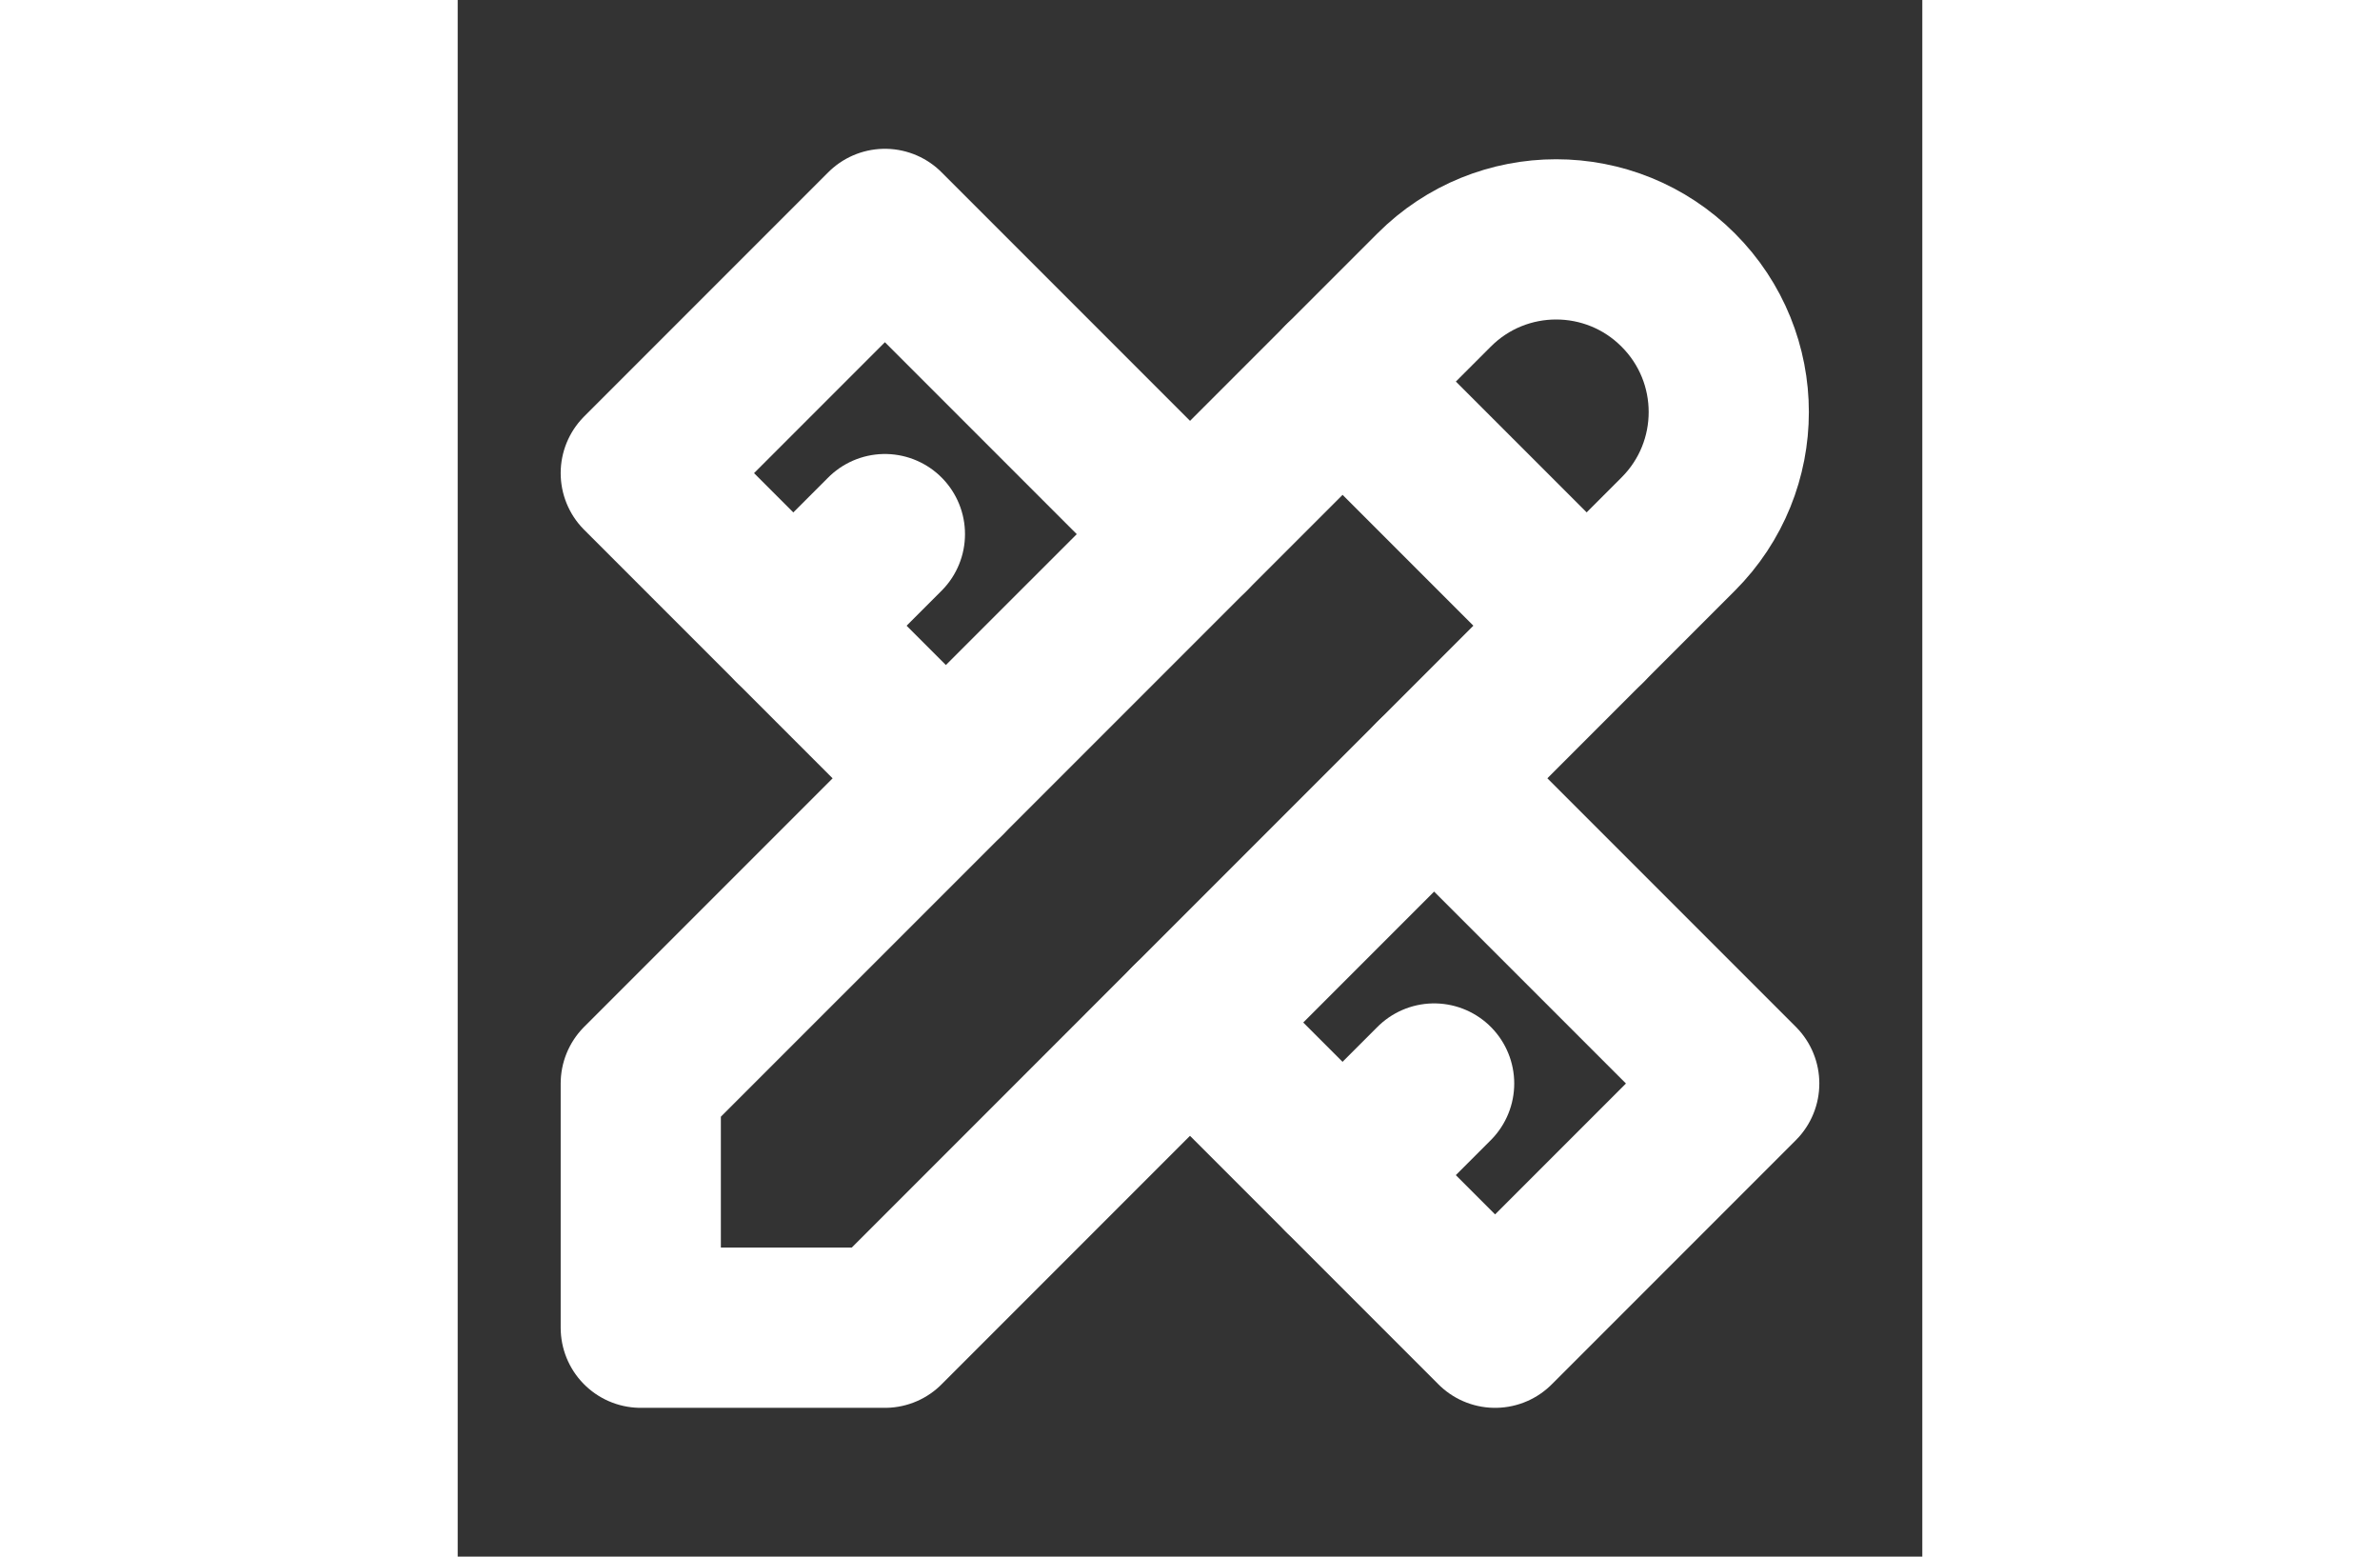 <svg width="26" height="17" viewBox="0 0 16 17" fill="none" xmlns="http://www.w3.org/2000/svg">
<rect x="0" y="0" width="16" height="17" fill="#333333" stroke="none"/>
<path d="M2 14.5H4.667L13.333 5.833C14.07 5.097 14.07 3.903 13.333 3.167C12.597 2.43 11.403 2.43 10.667 3.167L2 11.833V14.5" stroke="white" stroke-width="1.75" stroke-linecap="round" stroke-linejoin="round"/>
<path d="M9.667 4.167L12.333 6.833" stroke="white" stroke-width="1.75" stroke-linecap="round" stroke-linejoin="round"/>
<path d="M8 5.833L4.667 2.5L2 5.167L5.333 8.5" stroke="white" stroke-width="1.75" stroke-linecap="round" stroke-linejoin="round"/>
<path d="M4.667 5.833L3.667 6.833" stroke="white" stroke-width="1.75" stroke-linecap="round" stroke-linejoin="round"/>
<path d="M10.667 8.5L14 11.833L11.333 14.5L8 11.167" stroke="white" stroke-width="1.75" stroke-linecap="round" stroke-linejoin="round"/>
<path d="M10.667 11.833L9.667 12.833" stroke="white" stroke-width="1.75" stroke-linecap="round" stroke-linejoin="round"/>
</svg>
